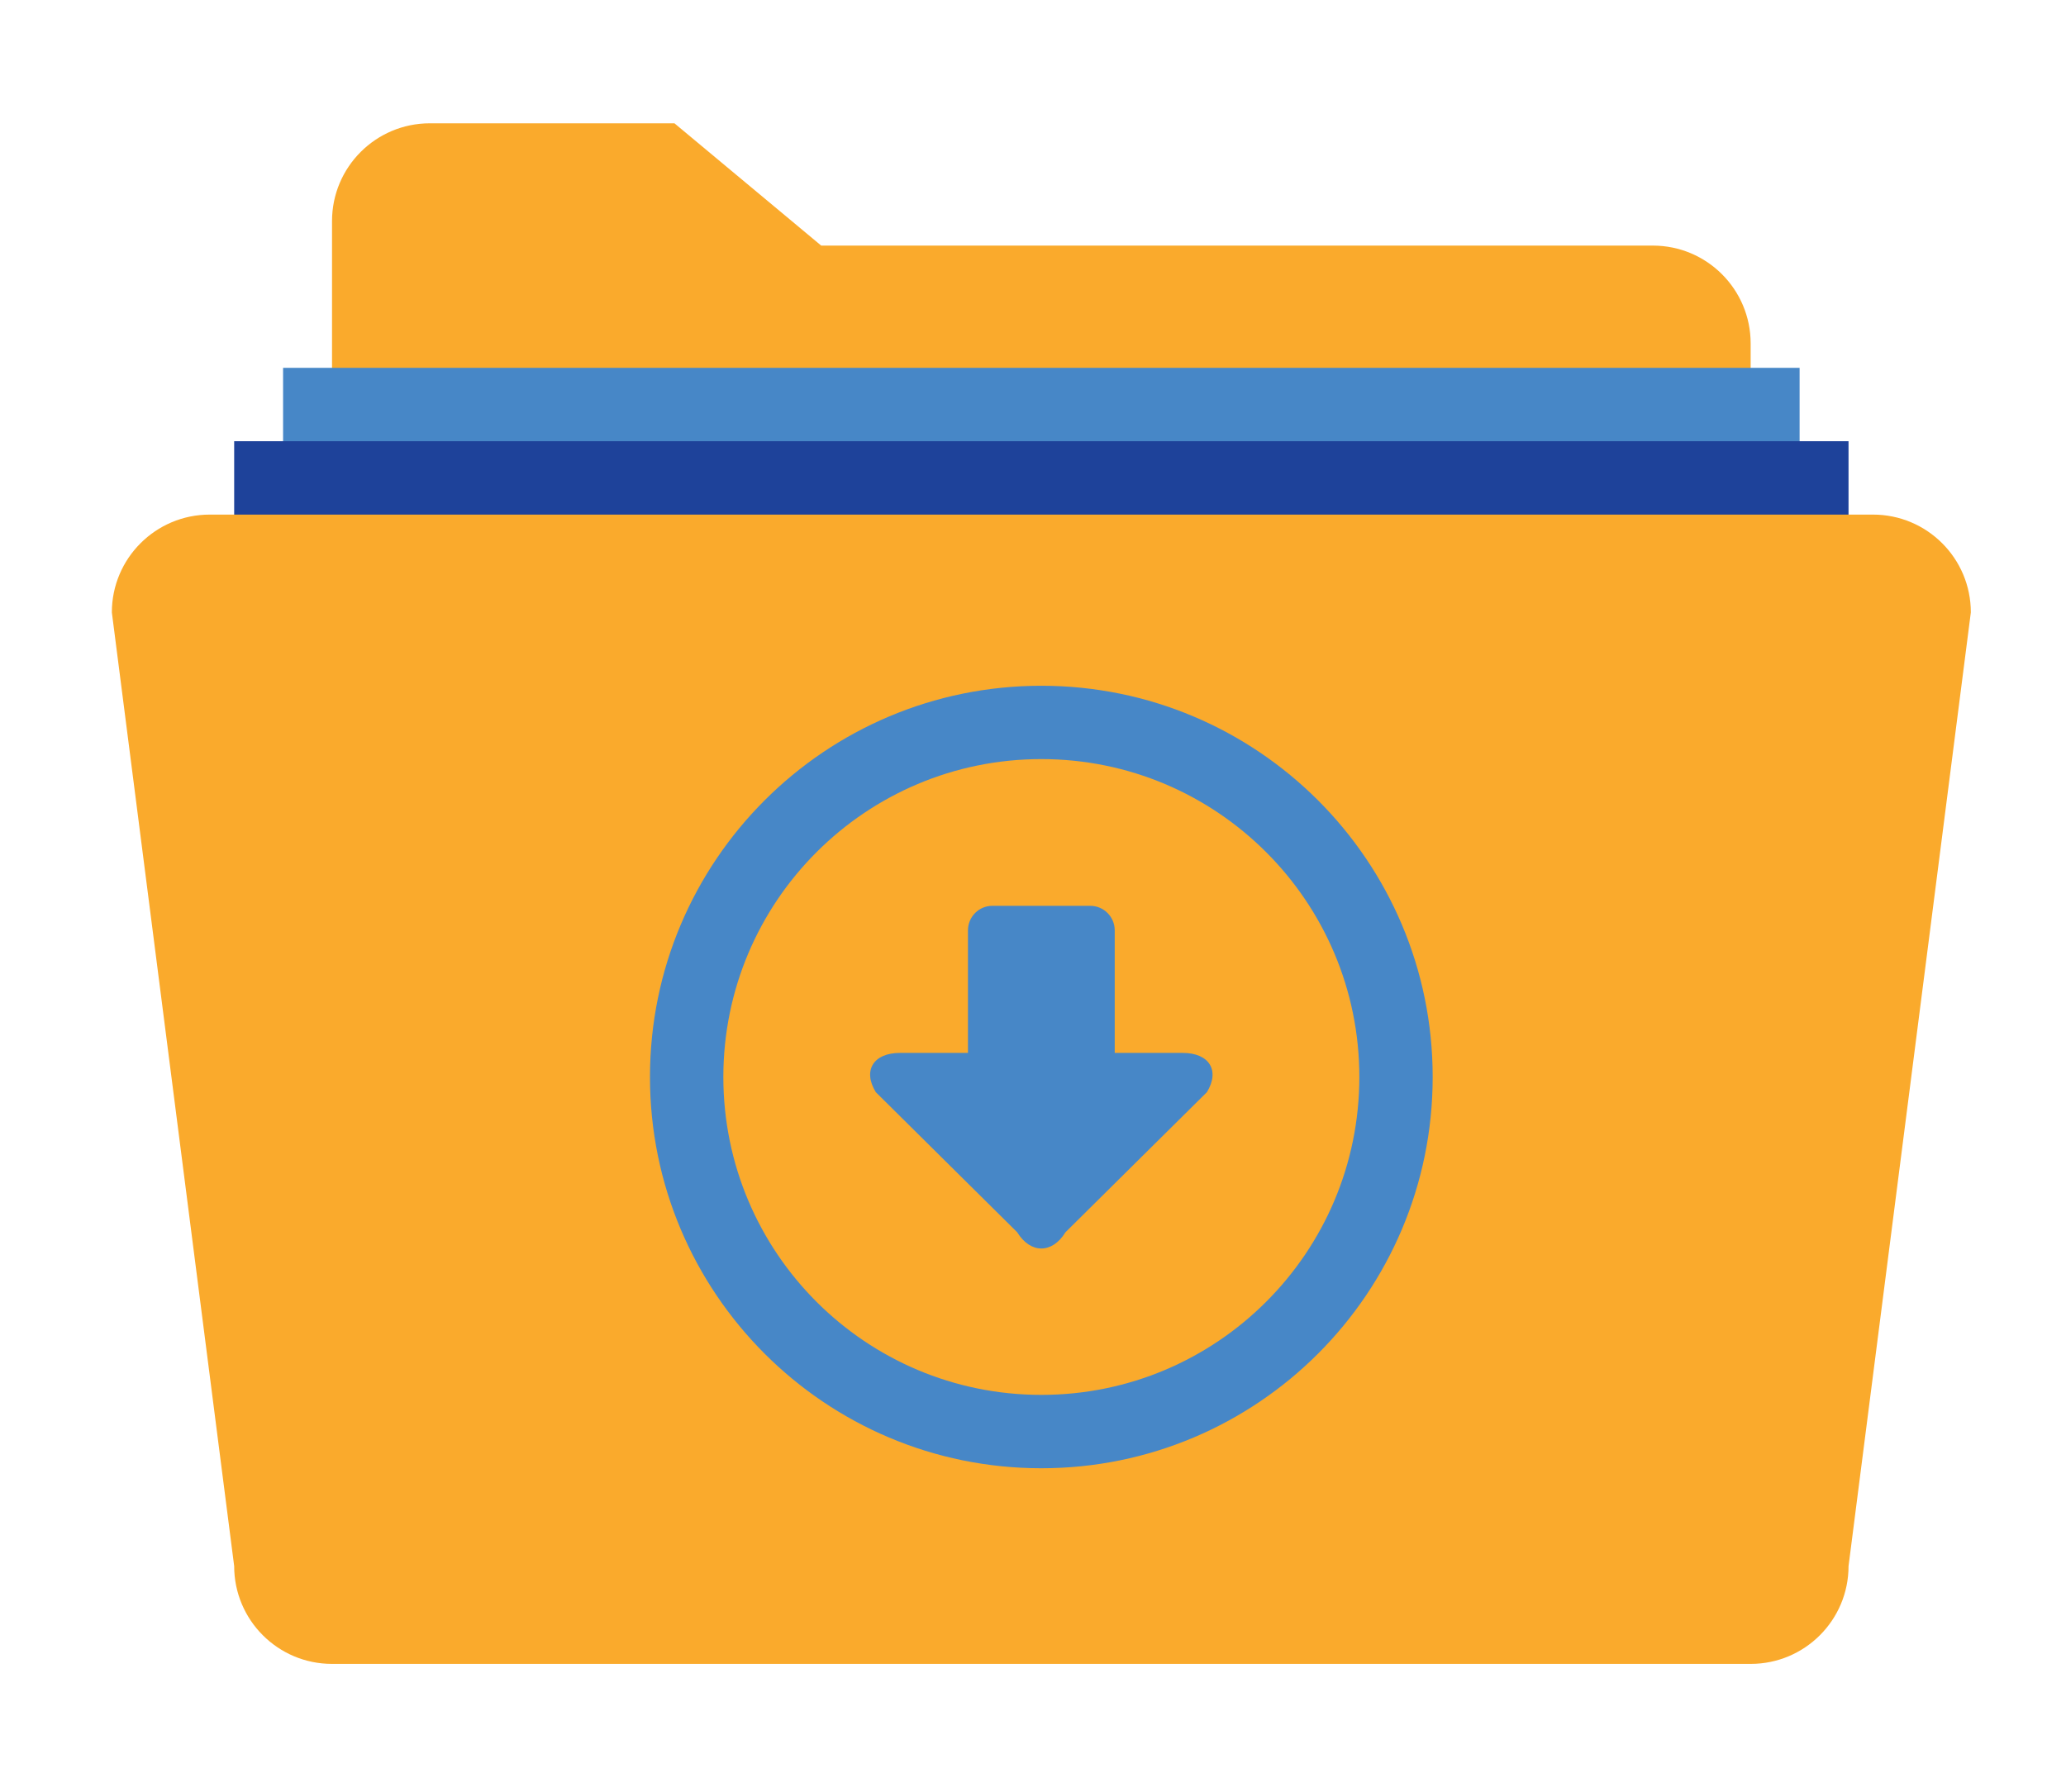 <?xml version="1.0" encoding="utf-8"?>
<!-- Generator: Adobe Illustrator 16.0.0, SVG Export Plug-In . SVG Version: 6.00 Build 0)  -->
<!DOCTYPE svg PUBLIC "-//W3C//DTD SVG 1.1//EN" "http://www.w3.org/Graphics/SVG/1.1/DTD/svg11.dtd">
<svg version="1.1" id="Layer_1" xmlns="http://www.w3.org/2000/svg" xmlns:xlink="http://www.w3.org/1999/xlink" x="0px" y="0px"
	 width="154.359px" height="133.912px" viewBox="0 0 154.359 133.912" enable-background="new 0 0 154.359 133.912"
	 xml:space="preserve">
<g>
	<path fill="#FAAA2C" d="M123.491,18.354H61.355L50.391,9.215H32.117c-4.037,0-7.31,3.272-7.31,7.308v32.896
		c0,4.036,3.273,7.31,7.31,7.31h91.374c4.036,0,7.307-3.274,7.307-7.31V25.667C130.798,21.629,127.527,18.354,123.491,18.354z"/>
	<path fill="#4787C7" d="M21.15,27.49h113.305v25.584H21.15V27.49z"/>
	<path fill="#1E429A" d="M17.496,32.973h120.615v25.584H17.496V32.973z"/>
	<path fill="#FAAA2C" d="M15.671,38.457h124.266c4.039,0,7.312,3.271,7.312,7.31l-9.137,71.27c0,4.041-3.274,7.311-7.313,7.311
		H24.807c-4.037,0-7.311-3.27-7.311-7.311l-9.139-71.27C8.357,41.73,11.632,38.457,15.671,38.457z"/>
	<path fill="#4787C7" d="M77.803,109.727c16.147,0,29.238-13.093,29.238-29.239c0-16.147-13.091-29.239-29.238-29.239
		c-16.149,0-29.241,13.092-29.241,29.239C48.563,96.634,61.654,109.727,77.803,109.727z M77.803,56.729
		c13.118,0,23.759,10.637,23.759,23.758c0,13.119-10.641,23.757-23.759,23.757c-13.122,0-23.759-10.638-23.759-23.757
		C54.045,67.367,64.681,56.729,77.803,56.729z M76,92.092c0.994,1.616,2.613,1.616,3.604,0l10.567-10.47
		c0.992-1.612,0.18-2.935-1.802-2.935h-5.084v-9.16c0-1.011-0.817-1.832-1.831-1.832h-7.308c-1.011,0-1.826,0.821-1.826,1.832v9.16
		h-5.084c-1.987,0-2.793,1.323-1.801,2.935L76,92.092z"/>
</g>
</svg>
